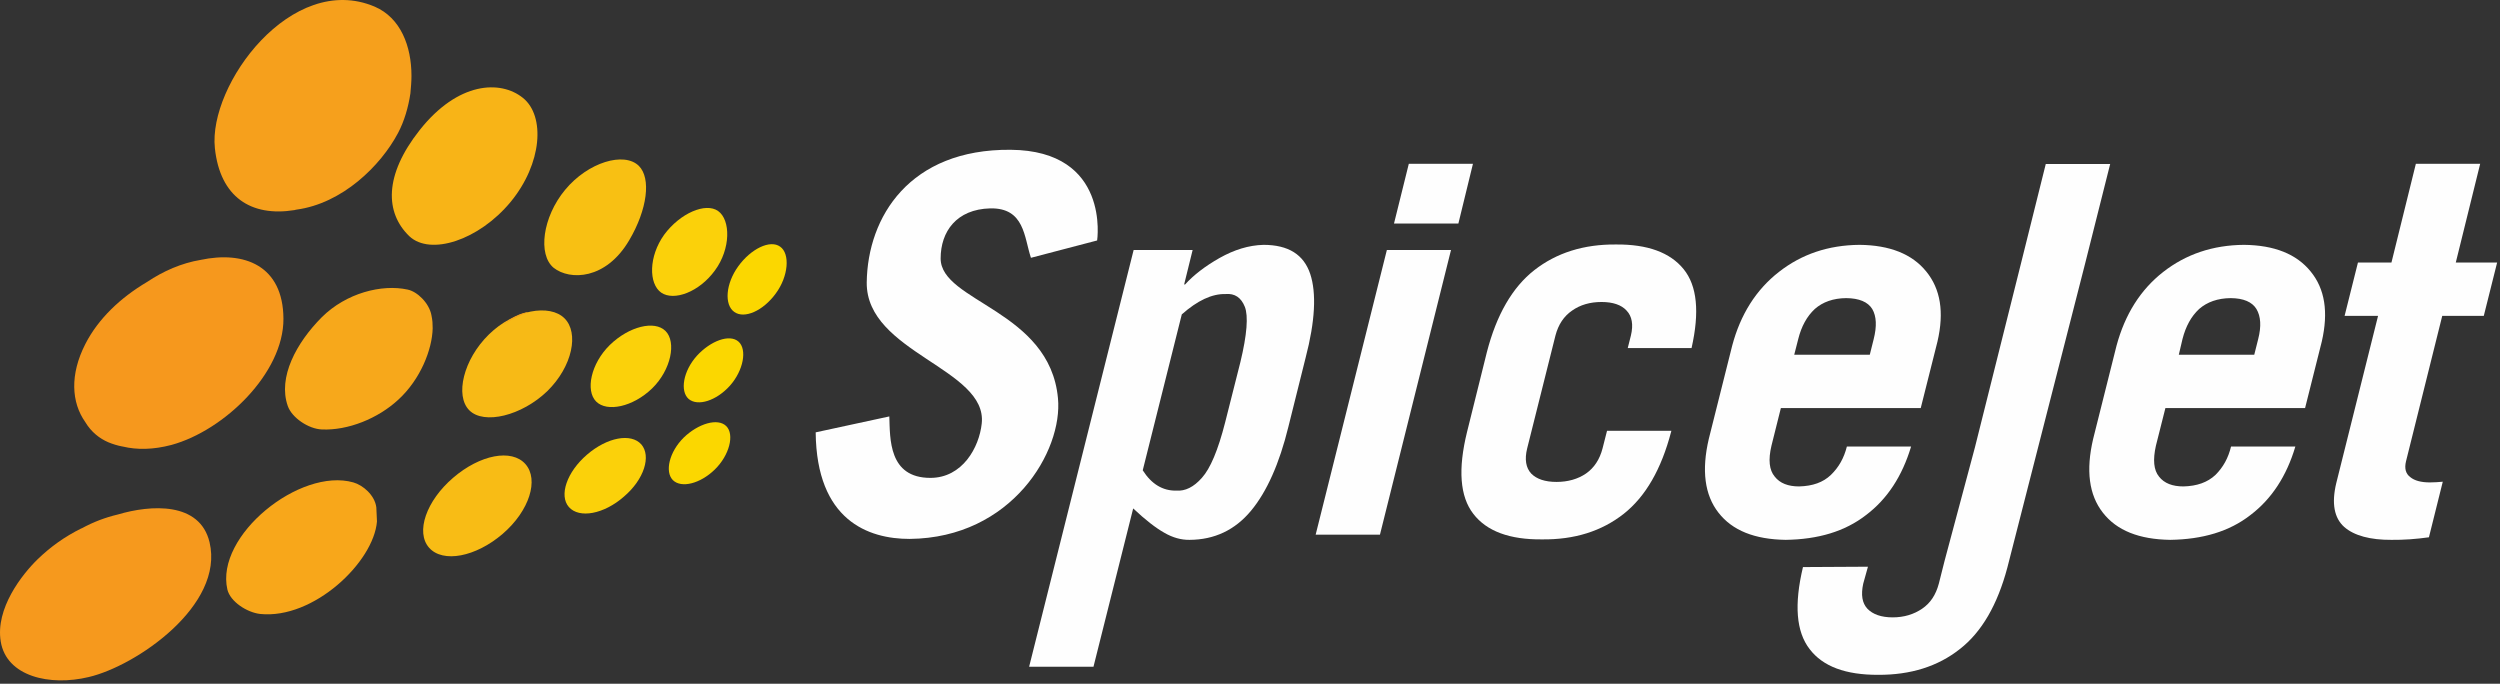<?xml version="1.0" encoding="UTF-8"?>
<svg width="117px" height="32px" viewBox="0 0 117 32" version="1.1" xmlns="http://www.w3.org/2000/svg" xmlns:xlink="http://www.w3.org/1999/xlink">
    <rect x="0" y="0" width="117" height="32" fill="#333333" stroke="none"/>
    <!-- Generator: Sketch 46.1 (44463) - http://www.bohemiancoding.com/sketch -->
    <title>logo</title>
    <desc>Created with Sketch.</desc>
    <defs></defs>
    <g id="Admin-Flow---Dashboard" stroke="none" stroke-width="1" fill="none" fill-rule="evenodd">
        <g id="01-Rewards-&amp;-Recognition" transform="translate(-43, -21)">
            <g id="Group-2" transform="translate(43, 21)">
                <g id="logo">
                    <g id="Page-1">
                        <path d="M30.524,18.173 C29.624,19.047 28.406,19.3 27.899,18.791 C27.391,18.277 27.652,17.013 28.543,16.142 C29.439,15.274 30.635,14.978 31.147,15.492 C31.662,16.004 31.411,17.305 30.524,18.173" id="Fill-1" fill="#FBD10A"></path>
                        <path d="M34.16,18.051 C33.523,18.759 32.652,19.03 32.229,18.671 C31.814,18.307 31.973,17.364 32.612,16.653 C33.256,15.948 34.144,15.62 34.562,15.987 C34.974,16.351 34.797,17.337 34.16,18.051" id="Fill-3" fill="#FBD700"></path>
                        <path d="M19.076,13.552 C17.866,13.289 16.203,13.713 15.063,14.843 C13.871,16.037 12.995,17.662 13.468,19 C13.658,19.549 14.437,20.074 15.063,20.099 C16.281,20.151 17.686,19.592 18.648,18.699 C19.682,17.748 20.227,16.351 20.249,15.369 C20.246,15.127 20.246,15.021 20.191,14.751 C20.084,14.181 19.527,13.644 19.076,13.552" id="Fill-5" fill="#F7A81B"></path>
                        <path d="M25.612,18.307 C24.415,19.46 22.647,19.888 21.965,19.203 C21.281,18.521 21.688,16.816 22.88,15.653 C24.066,14.488 25.735,14.213 26.419,14.898 C27.101,15.573 26.802,17.141 25.612,18.307" id="Fill-7" fill="#F7BA16"></path>
                        <path d="M23.502,15.219 C23.919,14.874 24.366,14.635 24.757,14.601 C24.318,14.768 23.888,14.97 23.502,15.219" id="Fill-9" fill="#F6A41B"></path>
                        <path d="M33.46,12.655 C32.725,13.67 31.536,14.105 30.943,13.694 C30.355,13.279 30.352,12.004 31.083,10.985 C31.826,9.976 33.024,9.464 33.605,9.874 C34.201,10.294 34.201,11.649 33.46,12.655" id="Fill-11" fill="#FBD10A"></path>
                        <path d="M36.306,13.735 C35.713,14.55 34.838,14.935 34.368,14.601 C33.887,14.268 33.957,13.279 34.553,12.459 C35.139,11.649 36.039,11.203 36.51,11.543 C36.981,11.869 36.905,12.928 36.306,13.735" id="Fill-13" fill="#FBD700"></path>
                        <path d="M23.895,9.453 C22.407,11.248 20.139,11.981 19.155,11.053 C18.018,9.954 17.968,8.204 19.638,6.092 C21.435,3.818 23.425,3.736 24.475,4.583 C25.523,5.428 25.378,7.654 23.895,9.453" id="Fill-15" fill="#F8B417"></path>
                        <path d="M29.446,11.245 C28.357,13.1 26.671,13.132 25.911,12.533 C25.166,11.92 25.385,10.163 26.45,8.881 C27.516,7.593 29.212,7.085 29.9,7.765 C30.476,8.339 30.302,9.798 29.446,11.245" id="Fill-17" fill="#F8C013"></path>
                        <path d="M17.531,0.309 C13.65,-1.332 9.742,3.96 10.056,6.933 C10.3,9.231 11.752,10.156 13.781,9.833 C13.817,9.819 13.849,9.819 13.873,9.811 C16.017,9.523 17.815,7.765 18.632,6.217 C18.917,5.676 19.11,5.029 19.209,4.357 C19.213,4.349 19.209,4.347 19.209,4.347 C19.232,4.083 19.257,3.817 19.257,3.551 L19.257,3.55 C19.257,2.162 18.752,0.832 17.531,0.309" id="Fill-21" fill="#F6A01C"></path>
                        <path d="M9.385,12.164 C8.499,12.313 7.65,12.682 6.884,13.195 C5.635,13.934 4.601,14.915 3.998,16.092 C3.256,17.538 3.348,18.839 3.985,19.744 C4.272,20.23 4.674,20.527 5.064,20.696 C5.277,20.785 5.505,20.855 5.733,20.897 L5.74,20.897 C6.414,21.06 7.179,21.046 8.023,20.823 C10.49,20.151 13.28,17.458 13.265,14.915 C13.251,12.424 11.43,11.727 9.385,12.164" id="Fill-24" fill="#F6981D"></path>
                        <path d="M33.45,21.976 C32.771,22.636 31.888,22.861 31.49,22.469 C31.106,22.077 31.318,21.154 31.997,20.48 C32.684,19.818 33.593,19.55 33.989,19.942 C34.382,20.332 34.141,21.305 33.45,21.976" id="Fill-26" fill="#FBD700"></path>
                        <path d="M29.199,23.242 C28.268,24.06 27.112,24.28 26.624,23.73 C26.152,23.19 26.526,22.089 27.475,21.275 C28.416,20.467 29.528,20.255 30.014,20.798 C30.482,21.34 30.154,22.43 29.199,23.242" id="Fill-28" fill="#FBD10A"></path>
                        <path d="M23.525,24.985 C22.259,26.071 20.724,26.358 20.082,25.634 C19.438,24.904 19.949,23.439 21.205,22.361 C22.469,21.275 23.948,20.993 24.59,21.719 C25.229,22.442 24.784,23.901 23.525,24.985" id="Fill-30" fill="#F8BC15"></path>
                        <path d="M16.537,22.577 C14.039,21.867 10.063,25.071 10.641,27.588 C10.775,28.155 11.553,28.66 12.172,28.733 C14.674,28.994 17.49,26.307 17.642,24.402 C17.629,24.18 17.623,23.958 17.612,23.742 C17.537,23.169 16.983,22.703 16.537,22.577" id="Fill-32" fill="#F8A71A"></path>
                        <path d="M9.807,25.377 C9.351,23.471 7.057,23.621 5.516,24.078 C4.943,24.213 4.364,24.429 3.827,24.725 L3.815,24.725 C3.022,25.118 2.366,25.59 1.763,26.172 C1.03,26.884 -0.224,28.481 0.035,30.026 C0.302,31.654 2.323,32.127 4.154,31.685 C6.354,31.173 10.511,28.344 9.807,25.377" id="Fill-34" fill="#F6991D"></path>
                        <path d="M48.248,12.065 C47.926,11.1 47.953,9.72 46.343,9.752 C44.762,9.793 44.022,10.838 44.022,12.096 C44.022,14.125 49.13,14.52 49.513,18.638 C49.748,21.096 47.364,25.177 42.573,25.221 C40.633,25.224 38.213,24.351 38.174,20.234 L41.62,19.489 C41.657,20.516 41.575,22.365 43.542,22.365 C45.042,22.365 45.826,20.94 45.945,19.822 C46.226,17.247 40.534,16.507 40.563,13.221 C40.601,10.148 42.573,6.97 47.296,7.01 C51.977,7.047 51.346,11.254 51.346,11.254 L48.248,12.065 Z" id="Fill-36" fill="#FEFEFE"></path>
                        <path d="M53.054,11.701 L55.815,11.701 L55.418,13.312 L55.463,13.312 C55.86,12.874 56.396,12.459 57.078,12.072 C57.756,11.692 58.432,11.477 59.132,11.459 C60.295,11.46 61.015,11.912 61.319,12.822 C61.614,13.714 61.551,15.028 61.102,16.745 L60.295,19.979 C59.877,21.688 59.291,23.011 58.542,23.91 C57.795,24.805 56.839,25.26 55.668,25.265 C55.279,25.27 54.885,25.162 54.49,24.933 C54.088,24.707 53.603,24.332 53.033,23.794 L51.175,31.202 L48.163,31.202 L53.054,11.701 Z M55.308,14.713 L53.48,22.01 C53.888,22.652 54.412,22.975 55.058,22.961 C55.463,22.99 55.864,22.8 56.25,22.361 C56.641,21.929 57.005,21.07 57.335,19.775 L58.052,16.939 C58.362,15.653 58.425,14.792 58.26,14.363 C58.086,13.922 57.784,13.723 57.357,13.761 C56.716,13.746 56.042,14.065 55.308,14.713 L55.308,14.713 Z" id="Fill-38" fill="#FEFEFE"></path>
                        <path d="M79.165,16.29 L76.178,16.29 L76.326,15.704 C76.449,15.19 76.378,14.801 76.123,14.534 C75.882,14.268 75.481,14.133 74.953,14.133 C74.414,14.133 73.953,14.268 73.576,14.534 C73.186,14.801 72.93,15.19 72.795,15.704 L71.471,20.987 C71.344,21.499 71.413,21.897 71.661,22.163 C71.916,22.422 72.31,22.554 72.846,22.554 C73.376,22.554 73.842,22.422 74.222,22.163 C74.607,21.897 74.866,21.499 74.999,20.987 L75.209,20.161 L78.22,20.161 L78.208,20.209 C77.751,21.956 77.015,23.238 75.986,24.051 C74.953,24.861 73.686,25.26 72.172,25.243 C70.653,25.26 69.576,24.861 68.954,24.051 C68.322,23.238 68.228,21.956 68.659,20.209 L69.585,16.483 C70.034,14.737 70.779,13.447 71.806,12.643 C72.843,11.832 74.117,11.429 75.626,11.442 C77.11,11.429 78.16,11.817 78.793,12.595 C79.428,13.378 79.545,14.602 79.165,16.29" id="Fill-40" fill="#FEFEFE"></path>
                        <path d="M83.97,16.602 L87.506,16.602 L87.69,15.866 C87.838,15.274 87.823,14.807 87.62,14.459 C87.417,14.133 87.013,13.957 86.4,13.952 C85.797,13.957 85.305,14.133 84.934,14.459 C84.56,14.807 84.307,15.274 84.158,15.866 L83.97,16.602 Z M89.891,19.096 L83.345,19.096 L82.905,20.857 C82.747,21.52 82.8,22.001 83.057,22.305 C83.302,22.619 83.688,22.765 84.197,22.765 C84.83,22.749 85.32,22.577 85.686,22.226 C86.057,21.867 86.298,21.437 86.434,20.897 L89.44,20.897 C89.021,22.291 88.323,23.357 87.327,24.107 C86.339,24.874 85.088,25.243 83.571,25.265 C82.12,25.243 81.076,24.831 80.425,23.994 C79.776,23.164 79.627,22.01 79.973,20.534 L81.065,16.184 C81.454,14.712 82.186,13.56 83.251,12.728 C84.312,11.897 85.565,11.47 87.028,11.459 C88.442,11.473 89.483,11.887 90.147,12.705 C90.813,13.519 90.996,14.601 90.673,15.987 L89.891,19.096 Z" id="Fill-42" fill="#FEFEFE"></path>
                        <path d="M101.968,16.602 L105.499,16.602 L105.684,15.866 C105.835,15.274 105.808,14.807 105.6,14.459 C105.399,14.133 104.999,13.957 104.398,13.952 C103.791,13.957 103.295,14.133 102.921,14.459 C102.546,14.807 102.293,15.274 102.141,15.866 L101.968,16.602 Z M107.878,19.096 L101.341,19.096 L100.897,20.857 C100.748,21.52 100.793,22.001 101.042,22.305 C101.287,22.619 101.671,22.765 102.186,22.765 C102.817,22.749 103.309,22.577 103.684,22.226 C104.044,21.867 104.283,21.437 104.413,20.897 L107.423,20.897 C107.01,22.291 106.306,23.357 105.317,24.107 C104.332,24.874 103.084,25.243 101.565,25.265 C100.111,25.243 99.066,24.831 98.415,23.994 C97.763,23.164 97.613,22.01 97.961,20.534 L99.052,16.184 C99.448,14.712 100.174,13.56 101.237,12.728 C102.301,11.897 103.56,11.47 105.017,11.459 C106.438,11.473 107.475,11.887 108.138,12.705 C108.805,13.519 108.978,14.601 108.659,15.987 L107.878,19.096 Z" id="Fill-44" fill="#FEFEFE"></path>
                        <path d="M111.293,14.783 L109.727,14.783 L110.352,12.286 L111.92,12.286 L113.062,7.666 L116.072,7.666 L114.931,12.286 L116.866,12.286 L116.241,14.783 L114.297,14.783 L112.601,21.59 C112.521,21.923 112.585,22.167 112.799,22.328 C112.998,22.493 113.303,22.577 113.719,22.577 C113.93,22.577 114.126,22.562 114.322,22.544 L113.674,25.145 C113.077,25.229 112.496,25.271 111.92,25.265 C110.934,25.271 110.179,25.071 109.711,24.663 C109.242,24.245 109.111,23.566 109.335,22.618 L111.293,14.783 Z" id="Fill-46" fill="#FEFEFE"></path>
                        <path d="M92.426,20.939 L94.567,12.388 L95.742,7.675 L98.756,7.675 L97.57,12.388 L93.944,26.563 C93.482,28.301 92.744,29.582 91.719,30.377 C90.689,31.192 89.41,31.588 87.905,31.582 C86.381,31.588 85.308,31.192 84.69,30.377 C84.062,29.566 83.96,28.297 84.379,26.539 L87.42,26.522 L87.198,27.319 C87.087,27.84 87.147,28.222 87.394,28.488 C87.646,28.751 88.042,28.893 88.576,28.893 C89.11,28.893 89.568,28.751 89.955,28.488 C90.346,28.222 90.595,27.84 90.736,27.319 L91.006,26.248 L92.426,20.939 Z" id="Fill-49" fill="#FEFEFE"></path>
                        <polygon id="Fill-51" fill="#FEFEFE" points="64.905 11.701 67.907 11.701 64.582 25.021 61.573 25.021"></polygon>
                        <polygon id="Fill-53" fill="#FEFEFE" points="68.252 10.462 65.239 10.462 65.932 7.666 68.934 7.666"></polygon>
                    </g>
                </g>
            </g>
        </g>
    </g>
</svg>